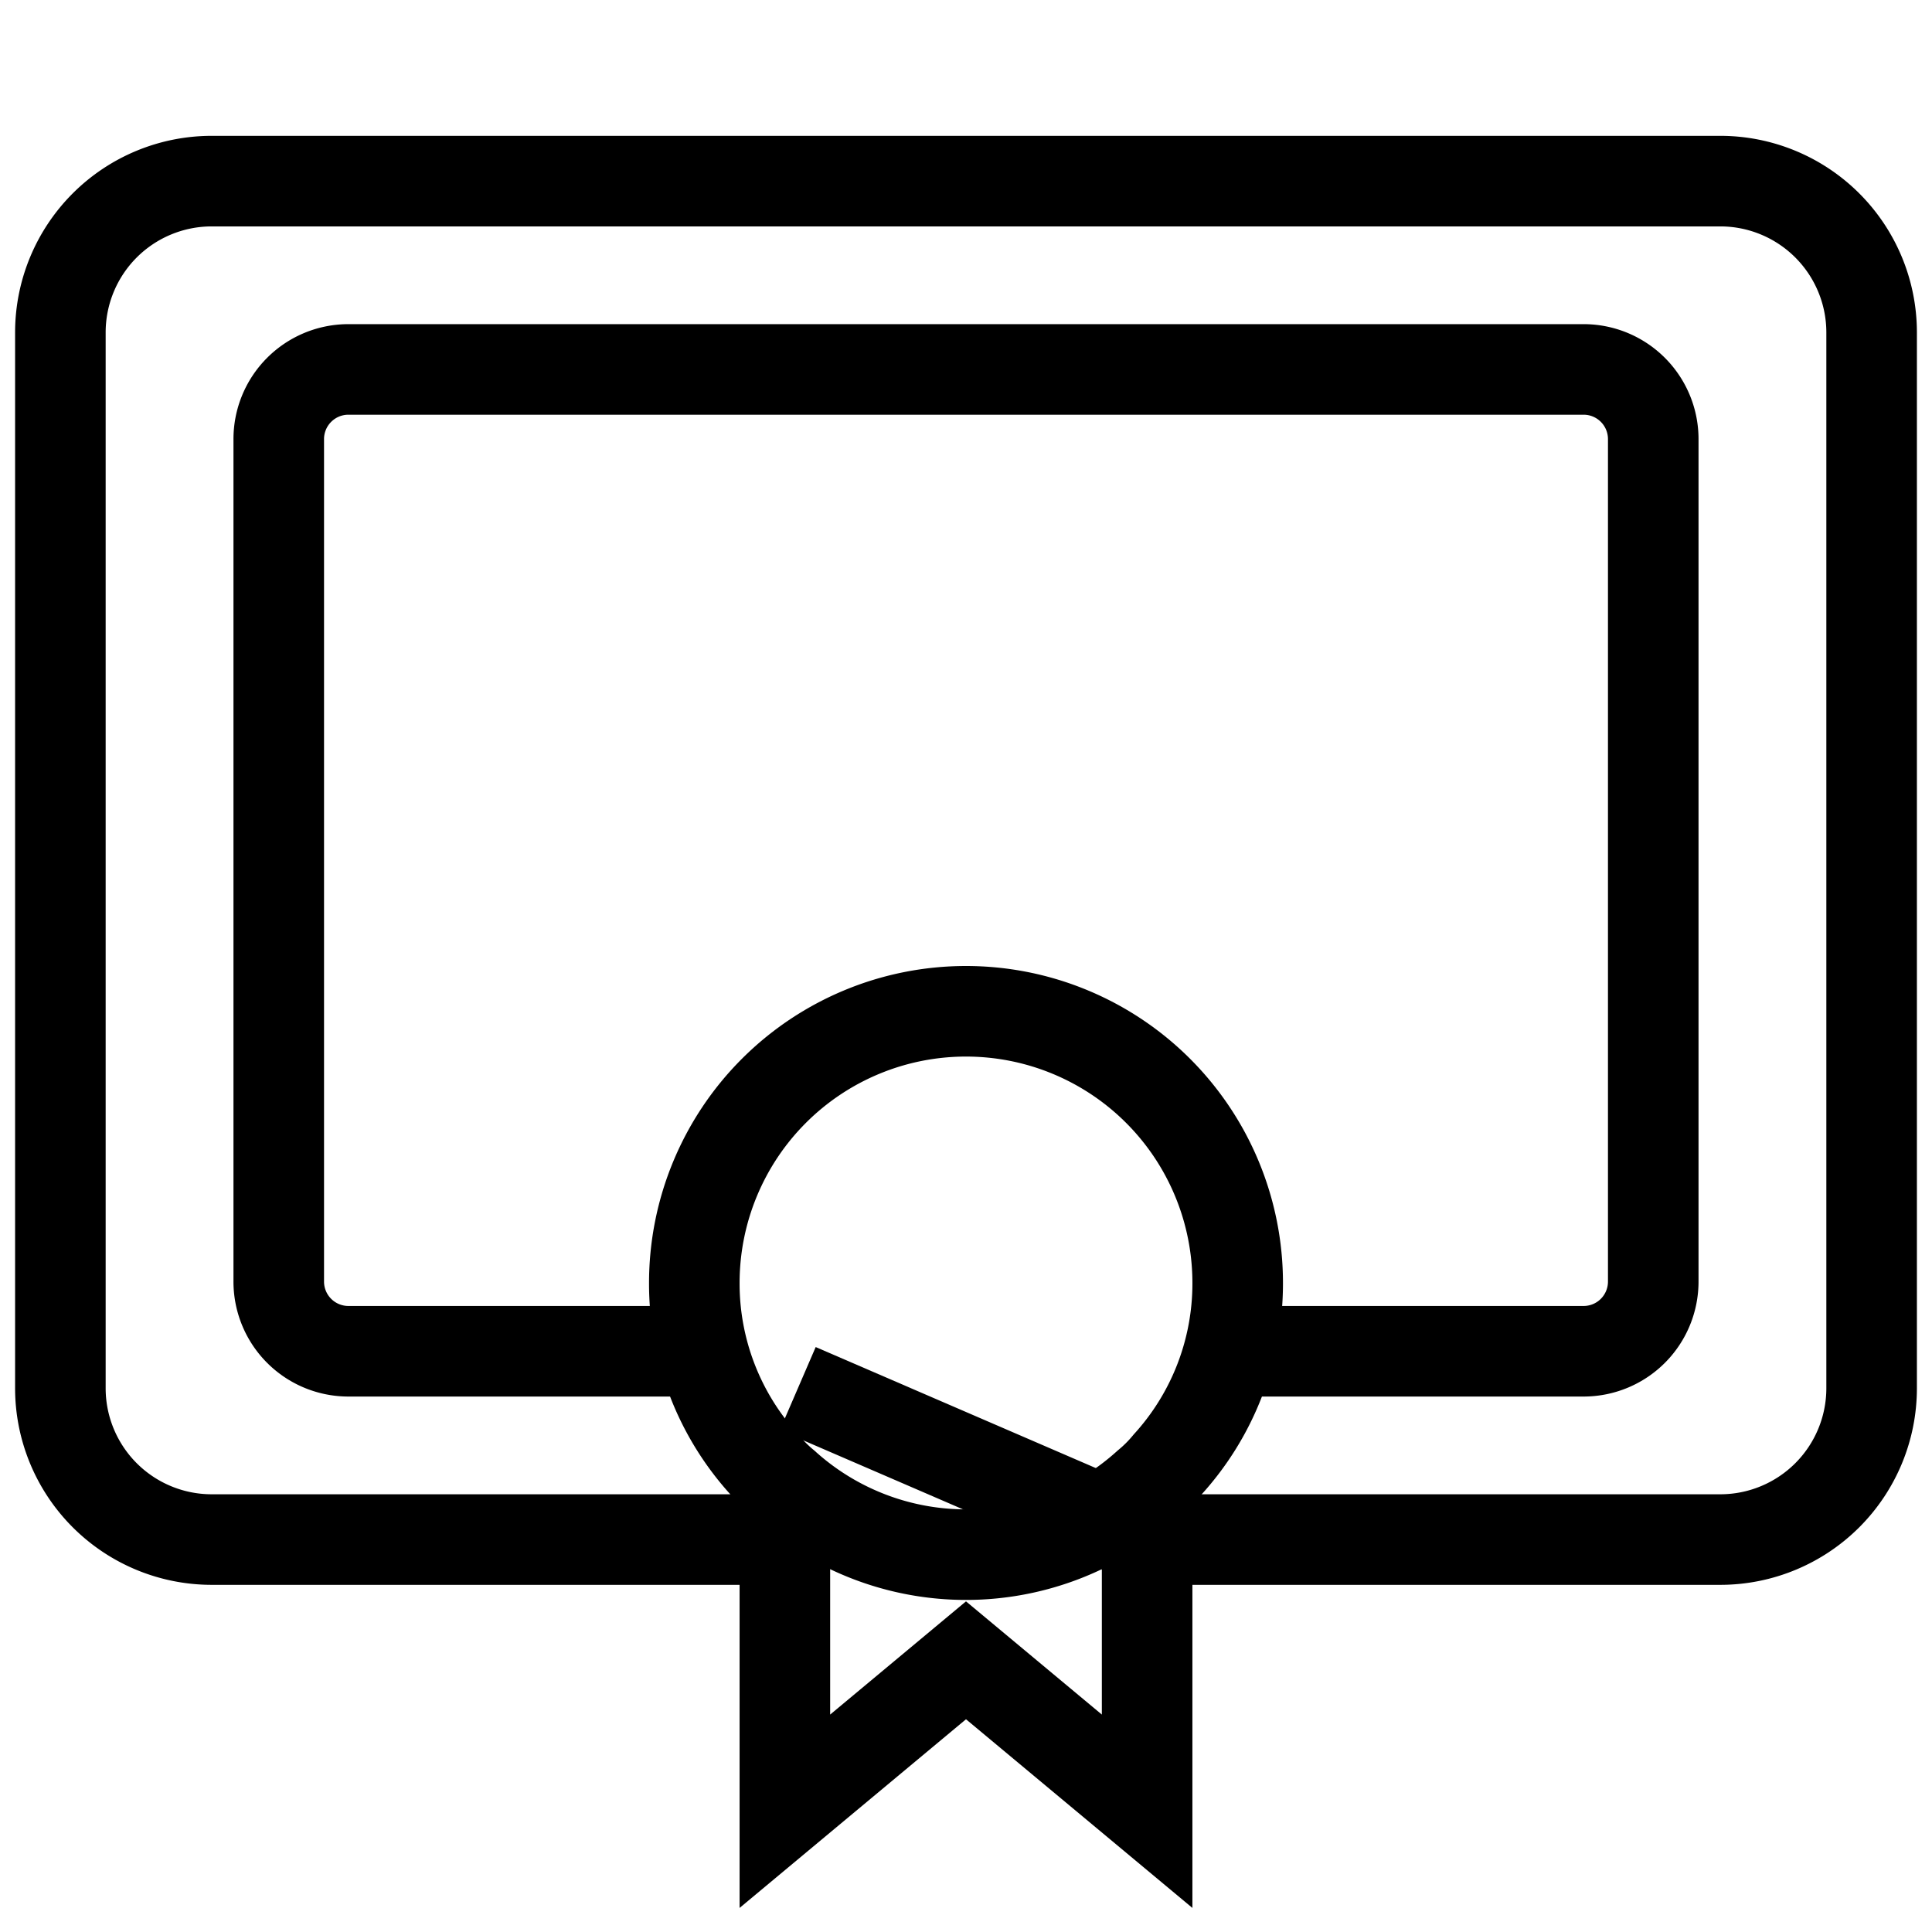 <svg id="ic_워런티_32px" xmlns="http://www.w3.org/2000/svg" width="32" height="32" viewBox="0 0 32 32">
  <rect id="사각형_1707" data-name="사각형 1707" width="32" height="32" fill="#f2f2f2" opacity="0"/>
  <g id="그룹_2700" data-name="그룹 2700" transform="translate(1 3)">
    <path id="패스_1342" data-name="패스 1342" d="M13.213,22.5,19,25h9.5A2.507,2.507,0,0,0,31,22.5V5a2.507,2.507,0,0,0-2.5-2.5H3.5A2.507,2.507,0,0,0,1,5V22.5A2.507,2.507,0,0,0,3.5,25H13m5.788-2.5" transform="translate(-1 -2.5)" fill="none" stroke="#000" stroke-miterlimit="10" stroke-width="1.5"/>
    <path id="패스_1343" data-name="패스 1343" d="M11.783,21.881H5.755a1.154,1.154,0,0,1-1.138-1.162V6.781A1.154,1.154,0,0,1,5.755,5.619h20.49a1.154,1.154,0,0,1,1.138,1.162V20.719a1.154,1.154,0,0,1-1.138,1.162H20.5" transform="translate(-1 -2.5)" fill="none" stroke="#000" stroke-miterlimit="10" stroke-width="1.5"/>
    <path id="패스_1344" data-name="패스 1344" d="M20.5,20.75a4.448,4.448,0,0,1-1.155,3,2.5,2.5,0,0,1-.345.345,4.474,4.474,0,0,1-6,0,2.556,2.556,0,0,1-.345-.345,4.448,4.448,0,0,1-1.155-3,4.5,4.5,0,0,1,9,0Z" transform="translate(-1 -2.5)" fill="none" stroke="#000" stroke-miterlimit="10" stroke-width="1.5"/>
    <path id="패스_1345" data-name="패스 1345" d="M19,24.184V29.5L16,27l-3,2.5V24.184" transform="translate(-1 -2.5)" fill="none" stroke="#000" stroke-miterlimit="10" stroke-width="1.5"/>
  </g>
</svg>
